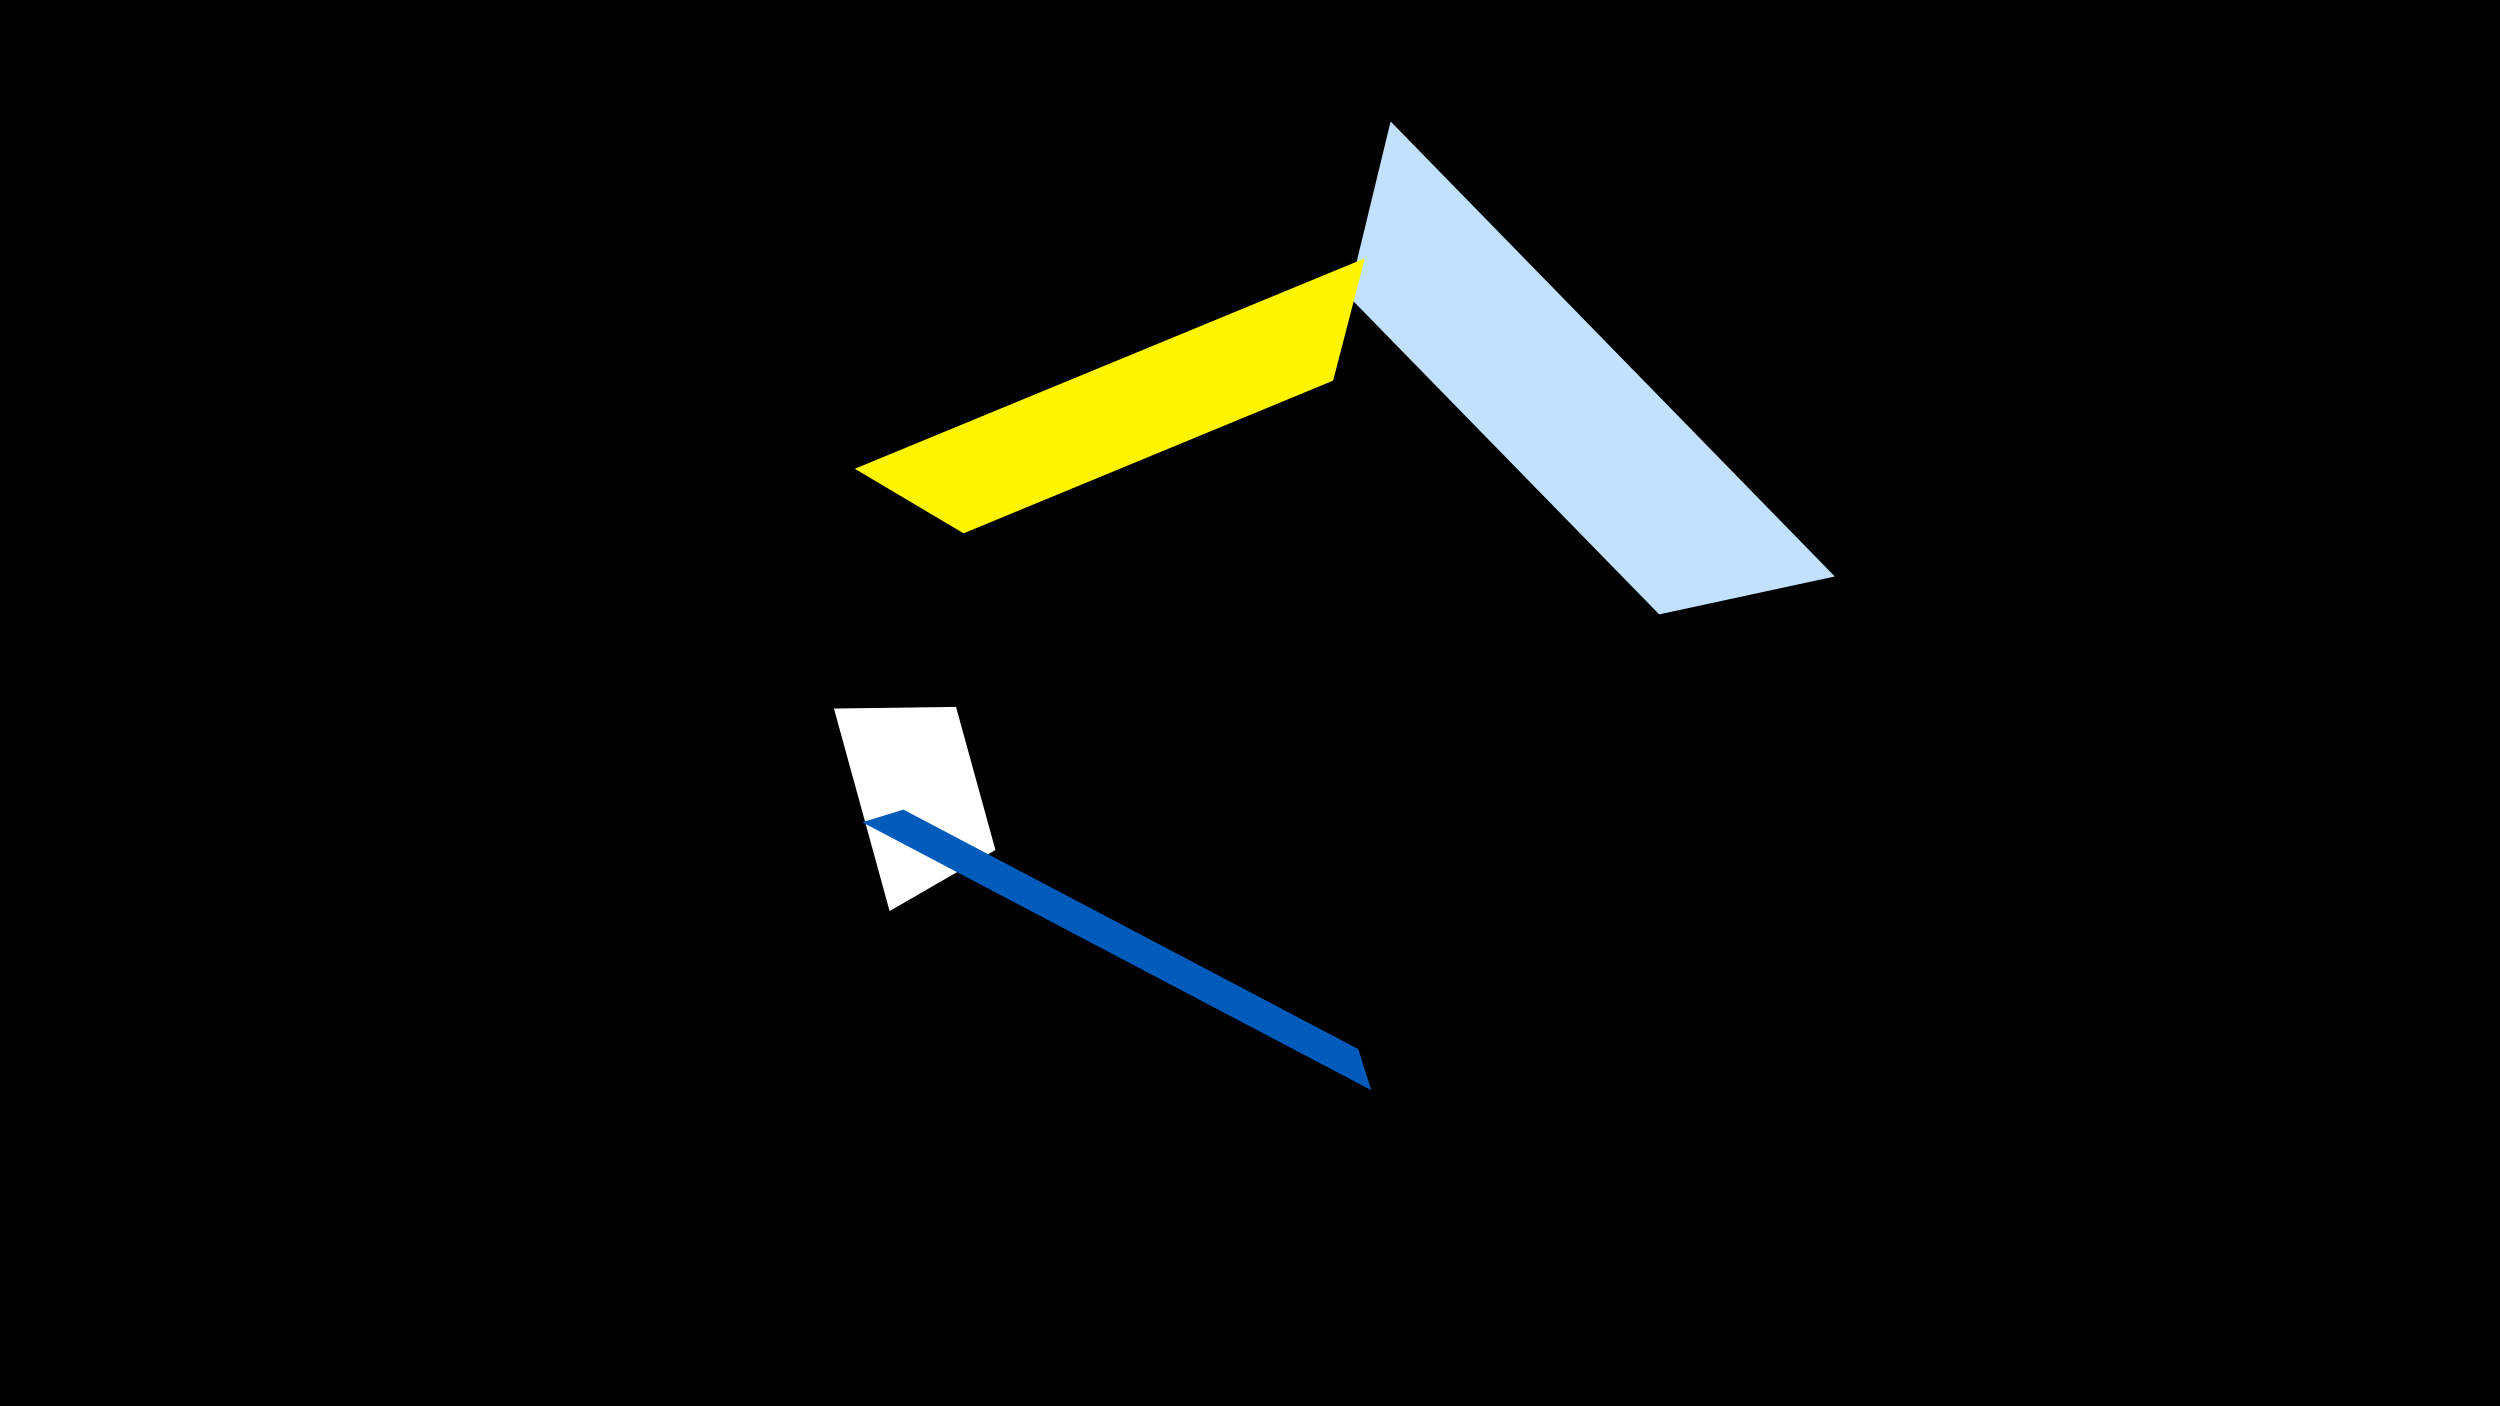 <svg width="1200" height="675" viewBox="-500 -500 1200 675" xmlns="http://www.w3.org/2000/svg"><title>19566</title><path d="M-500-500h1200v675h-1200z" fill="#000"/><path d="M-99.7-159.9l26.7 97.2 50.8-29.3-18.9-68.7z" fill="#fff"/><path d="M158.2 23.3l-244.3-128.6 19.7-6.1 218.4 115z" fill="#005bbb"/><path d="M167.5-441.7l213.2 218.4-84.3 18.2-149.2-152.8z" fill="#c2e1ff"/><path d="M155.1-376l-244.8 101 52.2 31 177.4-73.3z" fill="#fff500"/></svg>